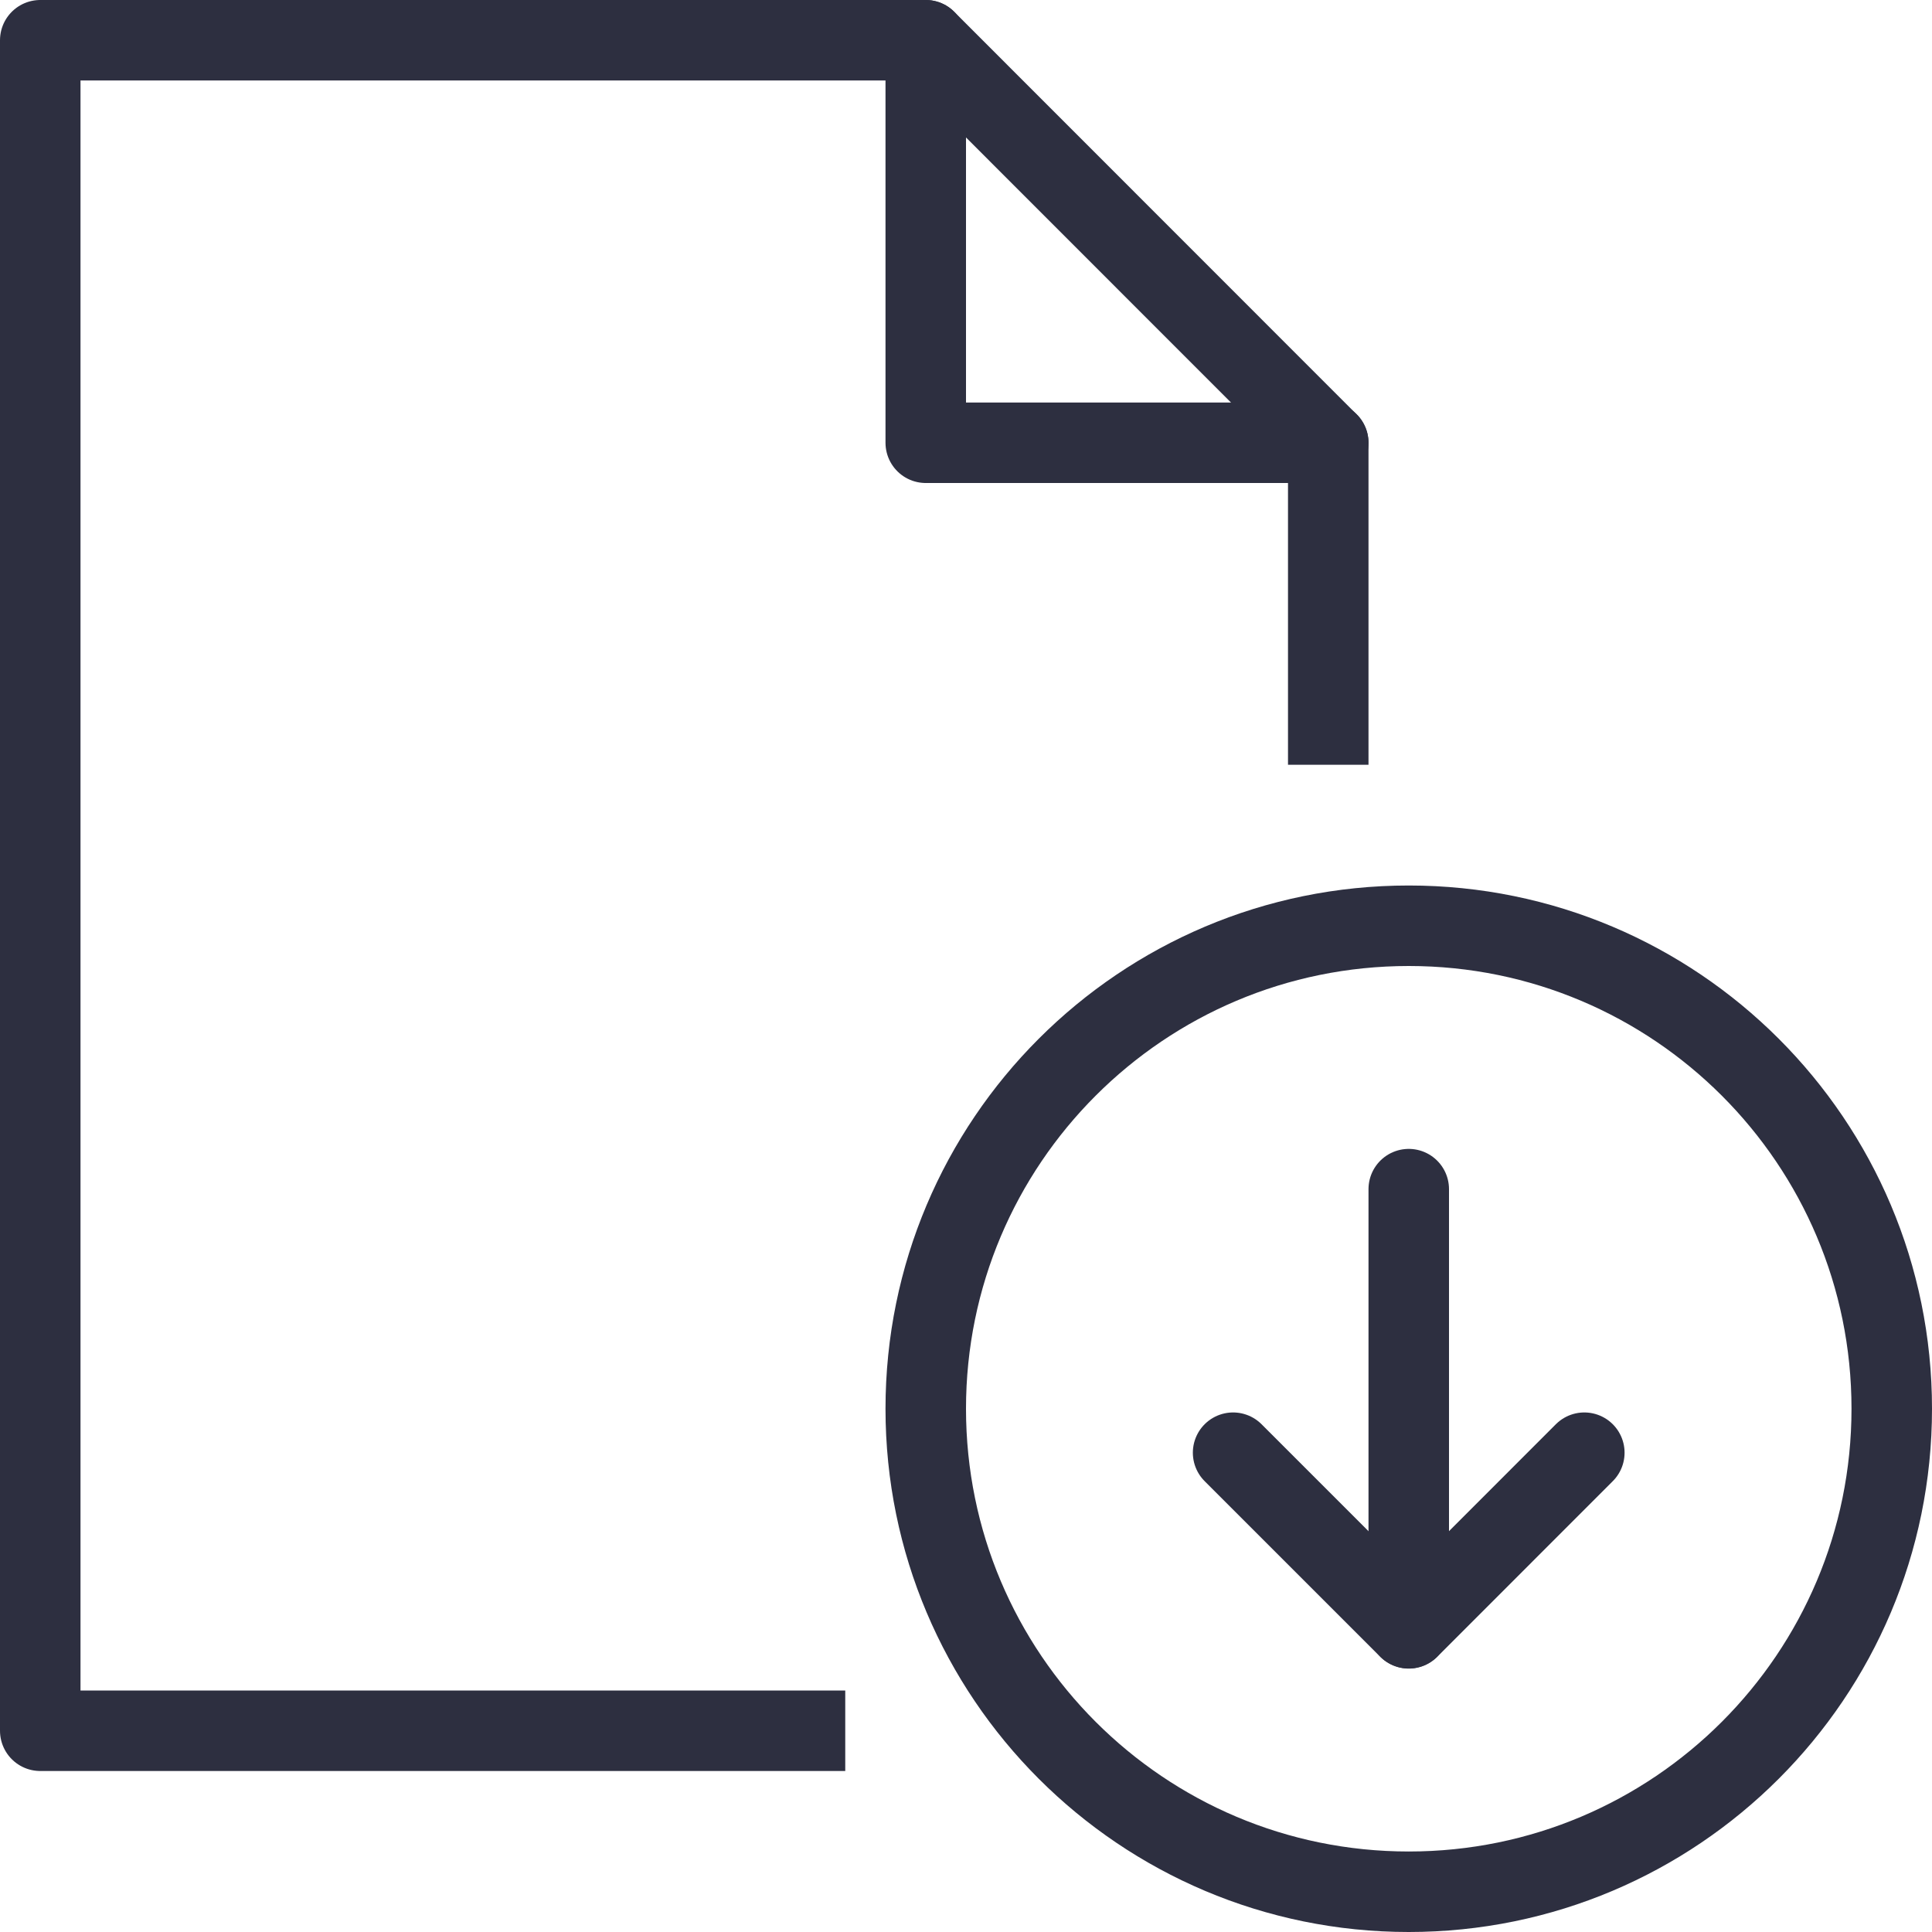 <?xml version="1.0" encoding="UTF-8"?>
<svg width="24px" height="24px" viewBox="0 0 24 24" version="1.1" xmlns="http://www.w3.org/2000/svg" xmlns:xlink="http://www.w3.org/1999/xlink">
    <!-- Generator: Sketch 47.1 (45422) - http://www.bohemiancoding.com/sketch -->
    <title>telecharger</title>
    <desc>Created with Sketch.</desc>
    <defs></defs>
    <g id="Guidelines" stroke="none" stroke-width="1" fill="none" fill-rule="evenodd" stroke-linejoin="round">
        <g id="Icons" transform="translate(-875, -759)" stroke="#2D2F40">
            <g id="telecharger" transform="translate(875, 759)">
                <polyline id="Stroke-189" points="10.5 21.5 0.5 21.5 0.5 0.5 11.5 0.5 16.5 5.502 16.5 9.5"></polyline>
                <polyline id="Stroke-191" stroke-linecap="round" points="11.5 0.5 11.5 5.5 16.5 5.5"></polyline>
                <path d="M23.5,17.5 C23.5,20.814 20.814,23.5 17.5,23.5 C14.186,23.5 11.5,20.814 11.5,17.5 C11.5,14.186 14.186,11.5 17.5,11.5 C20.814,11.5 23.5,14.186 23.5,17.5 L23.5,17.5 Z" id="Stroke-193"></path>
                <path d="M17.5,20.226 L17.5,14.772" id="Stroke-195" stroke-linecap="round"></path>
                <polyline id="Stroke-197" stroke-linecap="round" points="15.318 18.046 17.5 20.228 19.681 18.046"></polyline>
            </g>
        </g>
    </g>
</svg>